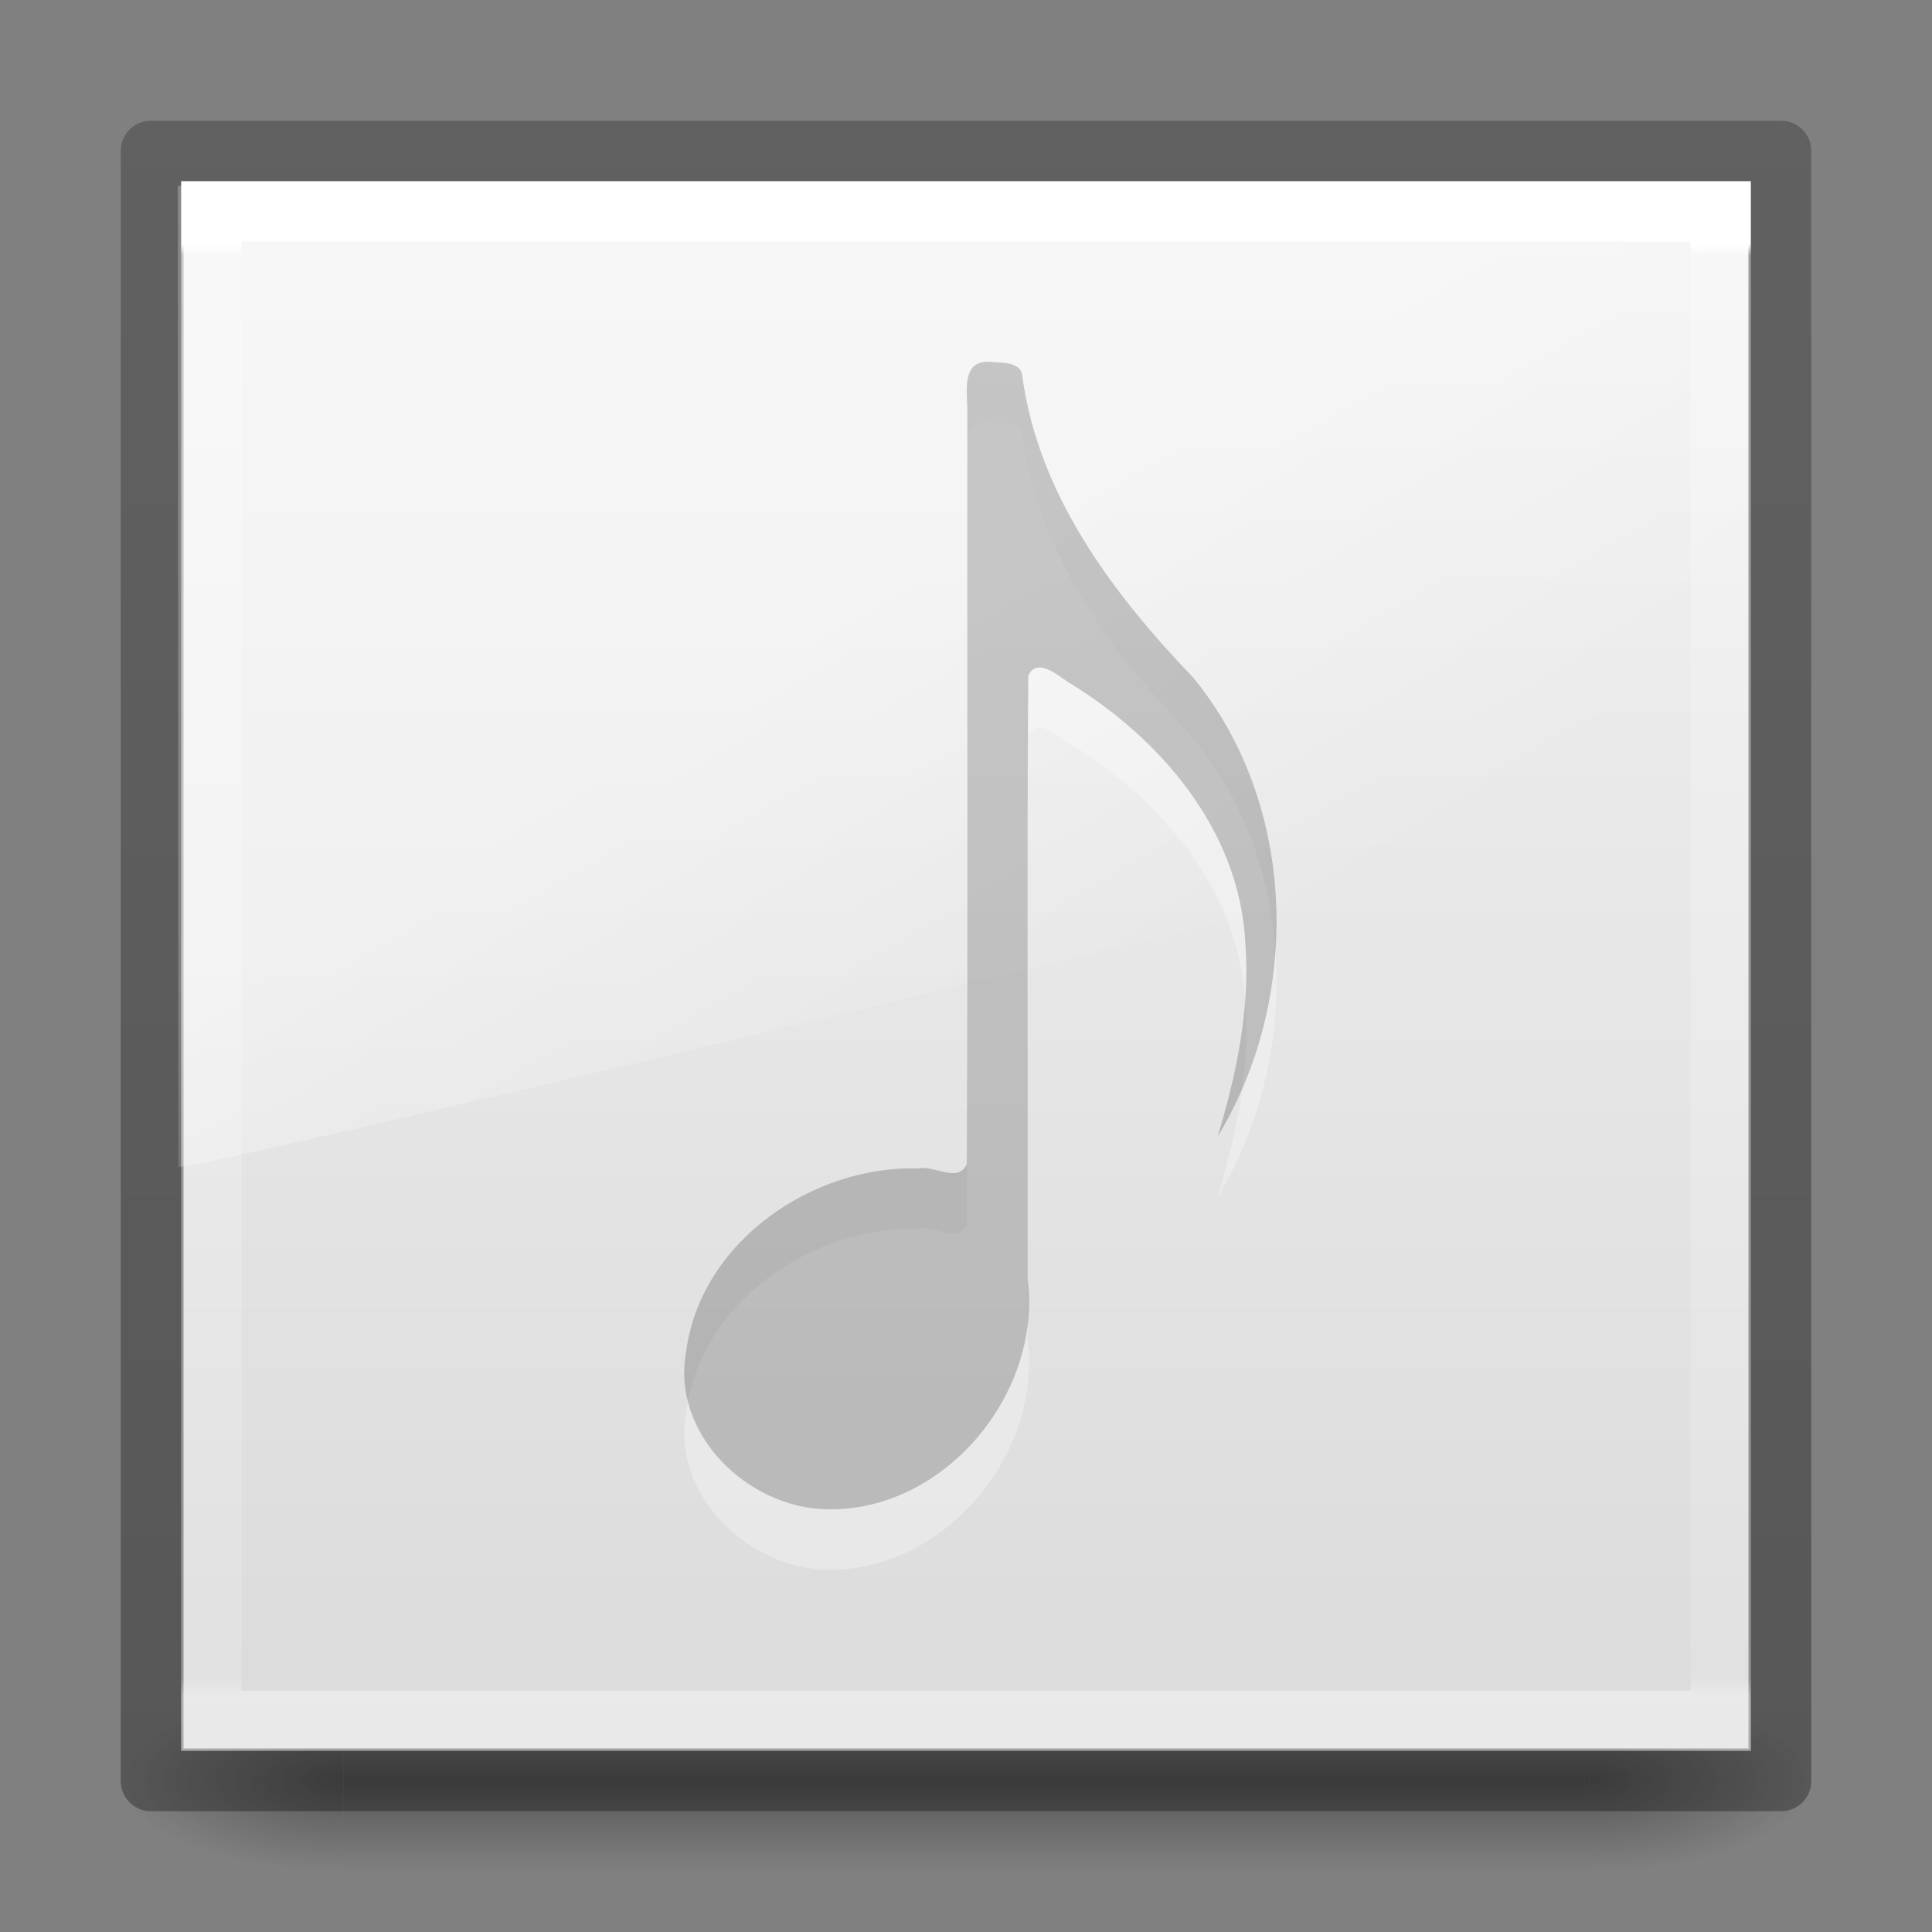 <?xml version="1.0" encoding="UTF-8" standalone="no"?>
<svg
   xmlns:dc="http://purl.org/dc/elements/1.1/"
   xmlns:cc="http://creativecommons.org/ns#"
   xmlns:rdf="http://www.w3.org/1999/02/22-rdf-syntax-ns#"
   xmlns:svg="http://www.w3.org/2000/svg"
   xmlns="http://www.w3.org/2000/svg"
   xmlns:xlink="http://www.w3.org/1999/xlink"
   version="1.1"
   width="32"
   height="32"
   id="svg3951">
  <rect width="100%" height="100%" fill="#808080" stroke="none"/>
  <defs
     id="defs3953">
    <linearGradient
       x1="-51.786"
       y1="50.786"
       x2="-51.786"
       y2="2.906"
       id="linearGradient3116"
       xlink:href="#linearGradient3104-6-2"
       gradientUnits="userSpaceOnUse"
       gradientTransform="matrix(0.532,0,0,0.589,39.343,-0.771)" />
    <linearGradient
       id="linearGradient3104-6-2">
      <stop
         id="stop3106-3-4"
         style="stop-color:#000000;stop-opacity:0.318"
         offset="0" />
      <stop
         id="stop3108-9-9"
         style="stop-color:#000000;stop-opacity:0.24"
         offset="1" />
    </linearGradient>
    <linearGradient
       x1="16.626"
       y1="15.298"
       x2="20.055"
       y2="24.628"
       id="linearGradient3154"
       xlink:href="#linearGradient8265-821-176-38-919-66-249-7-7"
       gradientUnits="userSpaceOnUse"
       gradientTransform="matrix(0.564,0,0,0.881,2.372,-1.954)" />
    <linearGradient
       id="linearGradient8265-821-176-38-919-66-249-7-7">
      <stop
         id="stop2687-1-9"
         style="stop-color:#ffffff;stop-opacity:1"
         offset="0" />
      <stop
         id="stop2689-5-4"
         style="stop-color:#ffffff;stop-opacity:0"
         offset="1" />
    </linearGradient>
    <linearGradient
       x1="24"
       y1="6.293"
       x2="24"
       y2="41.852"
       id="linearGradient3157"
       xlink:href="#linearGradient3924"
       gradientUnits="userSpaceOnUse"
       gradientTransform="matrix(0.676,0,0,0.676,-0.216,-0.216)" />
    <linearGradient
       id="linearGradient3924">
      <stop
         id="stop3926"
         style="stop-color:#ffffff;stop-opacity:1"
         offset="0" />
      <stop
         id="stop3928"
         style="stop-color:#ffffff;stop-opacity:0.235"
         offset="0.008" />
      <stop
         id="stop3930"
         style="stop-color:#ffffff;stop-opacity:0.157"
         offset="0.988" />
      <stop
         id="stop3932"
         style="stop-color:#ffffff;stop-opacity:0.392"
         offset="1" />
    </linearGradient>
    <linearGradient
       x1="25.132"
       y1="0.985"
       x2="25.132"
       y2="47.013"
       id="linearGradient3124"
       xlink:href="#linearGradient3600-9-9"
       gradientUnits="userSpaceOnUse"
       gradientTransform="matrix(0.619,0,0,0.594,1.135,0.835)" />
    <linearGradient
       id="linearGradient3600-9-9">
      <stop
         id="stop3602-3-7"
         style="stop-color:#f4f4f4;stop-opacity:1"
         offset="0" />
      <stop
         id="stop3604-7-3"
         style="stop-color:#dbdbdb;stop-opacity:1"
         offset="1" />
    </linearGradient>
    <radialGradient
       cx="4.993"
       cy="43.5"
       r="2.5"
       fx="4.993"
       fy="43.5"
       id="radialGradient2976"
       xlink:href="#linearGradient3688-166-749"
       gradientUnits="userSpaceOnUse"
       gradientTransform="matrix(2.004,0,0,1.4,27.988,-17.4)" />
    <linearGradient
       id="linearGradient3688-166-749">
      <stop
         id="stop2883"
         style="stop-color:#181818;stop-opacity:1"
         offset="0" />
      <stop
         id="stop2885"
         style="stop-color:#181818;stop-opacity:0"
         offset="1" />
    </linearGradient>
    <radialGradient
       cx="4.993"
       cy="43.5"
       r="2.5"
       fx="4.993"
       fy="43.5"
       id="radialGradient2978"
       xlink:href="#linearGradient3688-464-309"
       gradientUnits="userSpaceOnUse"
       gradientTransform="matrix(2.004,0,0,1.4,-20.012,-104.4)" />
    <linearGradient
       id="linearGradient3688-464-309">
      <stop
         id="stop2889"
         style="stop-color:#181818;stop-opacity:1"
         offset="0" />
      <stop
         id="stop2891"
         style="stop-color:#181818;stop-opacity:0"
         offset="1" />
    </linearGradient>
    <linearGradient
       x1="25.058"
       y1="47.028"
       x2="25.058"
       y2="39.999"
       id="linearGradient2980"
       xlink:href="#linearGradient3702-501-757"
       gradientUnits="userSpaceOnUse" />
    <linearGradient
       id="linearGradient3702-501-757">
      <stop
         id="stop2895"
         style="stop-color:#181818;stop-opacity:0"
         offset="0" />
      <stop
         id="stop2897"
         style="stop-color:#181818;stop-opacity:1"
         offset="0.5" />
      <stop
         id="stop2899"
         style="stop-color:#181818;stop-opacity:0"
         offset="1" />
    </linearGradient>
  </defs>
  <g
     style="display:inline"
     id="g2036"
     transform="matrix(0.7,0,0,0.333,-0.8,15.333)">
    <g
       style="opacity:0.4"
       id="g3712"
       transform="matrix(1.053,0,0,1.286,-1.263,-13.429)">
      <rect
         style="fill:url(#radialGradient2976);fill-opacity:1;stroke:none"
         id="rect2801"
         y="40"
         x="38"
         height="7"
         width="5" />
      <rect
         style="fill:url(#radialGradient2978);fill-opacity:1;stroke:none"
         id="rect3696"
         transform="scale(-1,-1)"
         y="-47"
         x="-10"
         height="7"
         width="5" />
      <rect
         style="fill:url(#linearGradient2980);fill-opacity:1;stroke:none"
         id="rect3700"
         y="40"
         x="10"
         height="7"
         width="28" />
    </g>
  </g>
  <rect
     style="color:#000000;display:inline;overflow:visible;visibility:visible;fill:url(#linearGradient3124);fill-opacity:1;fill-rule:nonzero;stroke:none;stroke-width:1;marker:none;enable-background:accumulate"
     id="rect5505-21-8-5"
     y="3.04"
     x="3.04"
     height="25.92"
     width="25.92" />
  <rect
     style="fill:none;stroke:url(#linearGradient3157);stroke-width:1;stroke-linecap:round;stroke-linejoin:miter;stroke-miterlimit:4;stroke-dasharray:none;stroke-dashoffset:0;stroke-opacity:1"
     id="rect6741-7"
     y="3.5"
     x="3.5"
     height="25"
     width="25" />
  <path
     style="opacity:0.4;fill:url(#linearGradient3154);fill-opacity:1;fill-rule:evenodd;stroke:none"
     id="path3333"
     d="m 2.945,3.079 0.009,16.25 C 3.702,19.312 28.378,13.339 28.945,13.051 l 0,-9.973 z" />
  <path
     style="color:#000000;display:inline;overflow:visible;visibility:visible;opacity:0.3;fill:#ffffff;fill-opacity:1;fill-rule:nonzero;stroke:none;stroke-width:1;marker:none;enable-background:accumulate"
     id="path7249-8-0-0"
     d="m 16.467,7 c -0.539,-0.078 -0.453,0.422 -0.445,0.773 -0.006,4.169 0.012,8.341 -0.009,12.508 -0.145,0.325 -0.552,0.01 -0.801,0.072 -1.734,-0.054 -3.602,1.195 -3.847,3.03 -0.253,1.379 1.032,2.593 2.322,2.615 1.918,0.053 3.578,-1.879 3.334,-3.815 0.006,-3.328 -0.013,-6.659 0.01,-9.986 0.131,-0.316 0.486,-0.018 0.651,0.095 1.521,0.92 2.85,2.446 2.945,4.328 0.082,1.088 -0.147,2.173 -0.46,3.207 1.398,-2.301 1.323,-5.504 -0.405,-7.605 C 18.431,10.834 17.181,9.178 16.928,7.192 16.879,7.005 16.621,7.007 16.467,7 Z" />
  <path
     style="color:#000000;display:inline;overflow:visible;visibility:visible;opacity:0.2;fill:#000000;fill-opacity:1;fill-rule:nonzero;stroke:none;stroke-width:1;marker:none;enable-background:accumulate"
     id="path7249-8-0"
     d="m 16.467,6 c -0.539,-0.078 -0.453,0.422 -0.445,0.773 -0.006,4.169 0.012,8.341 -0.009,12.508 -0.145,0.325 -0.552,0.01 -0.801,0.072 -1.734,-0.054 -3.602,1.195 -3.847,3.03 -0.253,1.379 1.032,2.593 2.322,2.615 1.918,0.053 3.578,-1.879 3.334,-3.815 0.006,-3.328 -0.013,-6.659 0.01,-9.986 0.131,-0.316 0.486,-0.018 0.651,0.095 1.521,0.92 2.85,2.446 2.945,4.328 0.082,1.088 -0.147,2.173 -0.46,3.207 1.398,-2.301 1.323,-5.504 -0.405,-7.605 C 18.431,9.834 17.181,8.178 16.928,6.192 16.879,6.005 16.621,6.007 16.467,6 Z" />
  <rect
     style="color:#000000;display:inline;overflow:visible;visibility:visible;fill:none;stroke:url(#linearGradient3116);stroke-width:1;stroke-linecap:butt;stroke-linejoin:round;stroke-miterlimit:4;stroke-dasharray:none;stroke-dashoffset:0;stroke-opacity:1;marker:none;enable-background:accumulate"
     id="rect5505-21-8-6"
     y="2.5"
     x="2.5"
     height="27"
     width="27" />
</svg>
